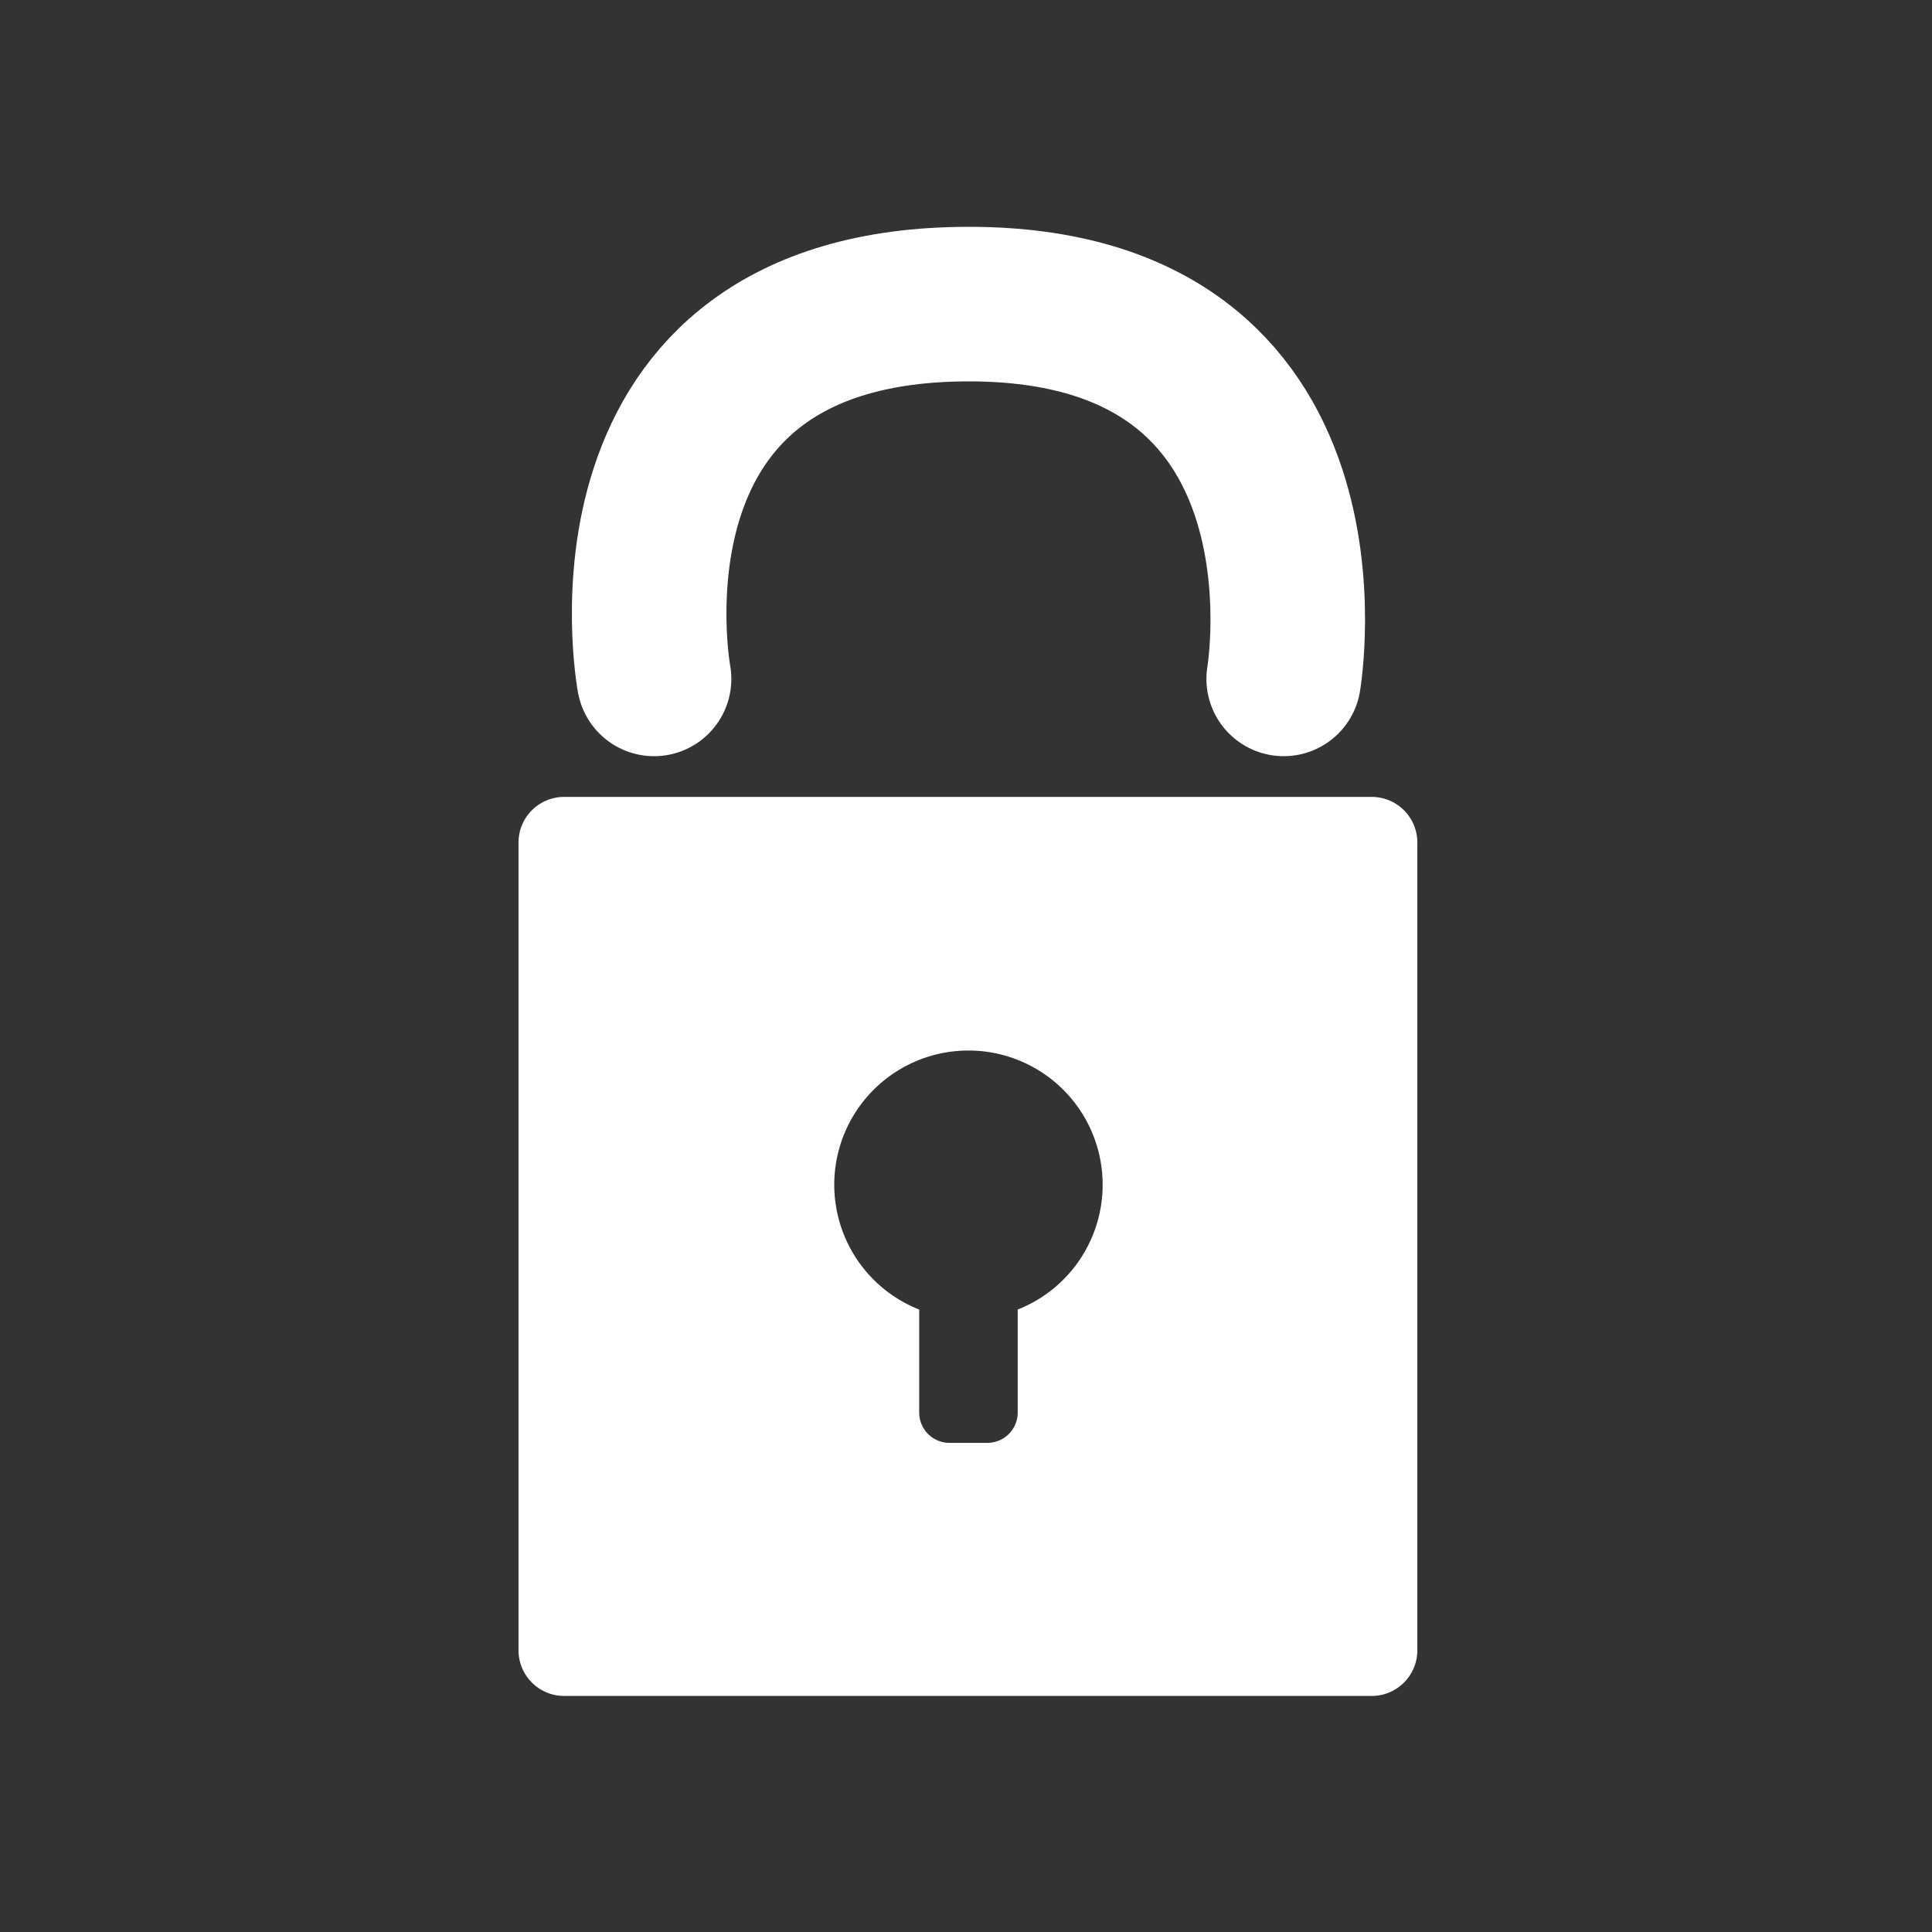 <svg xmlns="http://www.w3.org/2000/svg" viewBox="0 0 500 500"><rect x="0" y="0" width="500" height="500" fill="#333333" stroke="none"/><defs><style>.cls-1{fill:none;stroke:#fff;stroke-linecap:round;stroke-miterlimit:10;stroke-width:40px;}.cls-2{fill:#fff;}</style></defs><g id="lock-icon"><path class="cls-1" d="M169.27,175.7s-18-97,81.48-97c98,0,81.47,97,81.47,97"/><path class="cls-2" d="M355,206.24H146a11.81,11.81,0,0,0-11.81,11.81v209A11.82,11.82,0,0,0,146,438.91H355a11.82,11.82,0,0,0,11.81-11.82v-209A11.81,11.81,0,0,0,355,206.24ZM263.38,338.91v26.66a7.84,7.84,0,0,1-7.84,7.84h-9.81a7.84,7.84,0,0,1-7.84-7.84V338.91a34.73,34.73,0,1,1,25.49,0Z"/></g></svg>